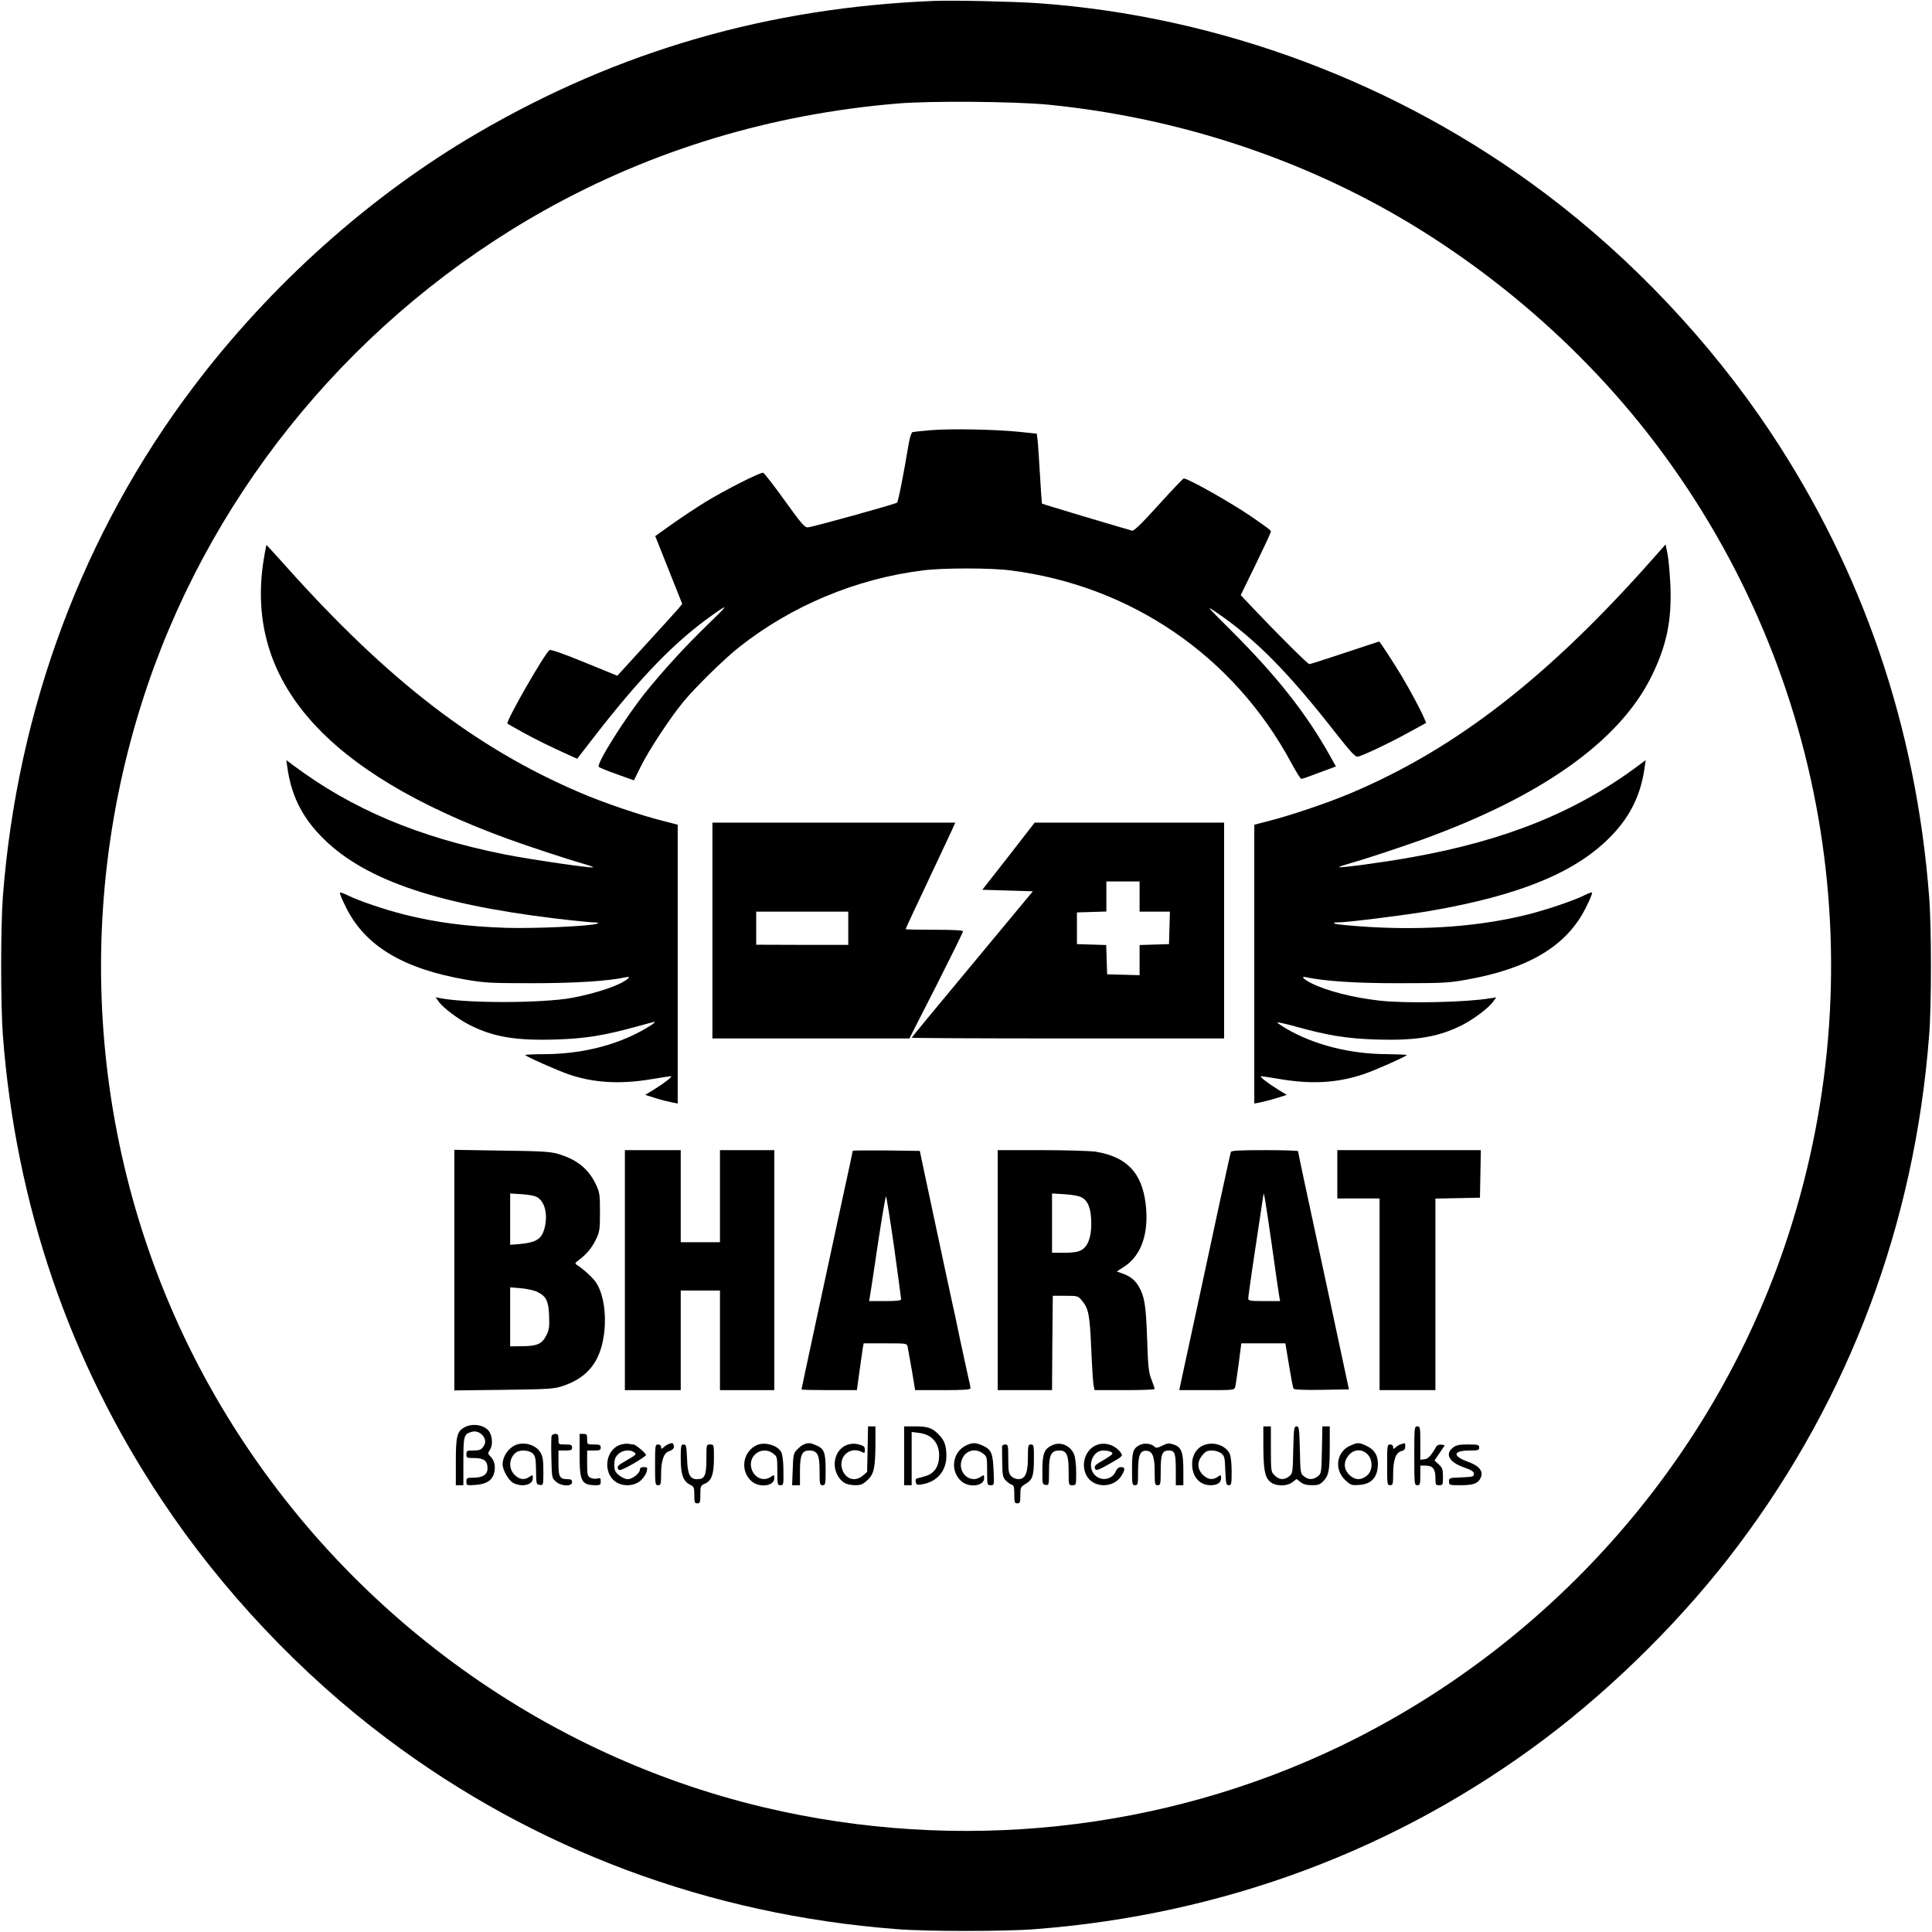 <?xml version="1.0" standalone="no"?>
<!DOCTYPE svg PUBLIC "-//W3C//DTD SVG 20010904//EN"
 "http://www.w3.org/TR/2001/REC-SVG-20010904/DTD/svg10.dtd">
<svg version="1.0" xmlns="http://www.w3.org/2000/svg"
 width="1280pt" height="1280pt" viewBox="0 0 1280 1280"
 preserveAspectRatio="xMidYMid meet">

<g transform="translate(0,1280) scale(0.1,-0.1)"
fill="#000000" stroke="none">
<path d="M6190 12794 c-1098 -44 -2089 -330 -3020 -872 -714 -415 -1375 -1006
-1889 -1686 -731 -967 -1166 -2132 -1262 -3376 -15 -198 -15 -719 0 -920 86
-1122 440 -2159 1054 -3080 396 -596 920 -1151 1492 -1580 978 -735 2131
-1165 3375 -1261 200 -16 720 -16 920 0 1245 96 2397 526 3375 1261 470 354
933 816 1284 1285 737 982 1166 2129 1262 3375 16 200 16 720 0 920 -87 1126
-439 2157 -1053 3080 -397 596 -918 1148 -1493 1580 -971 730 -2155 1174
-3360 1259 -159 11 -557 20 -685 15z m760 -688 c851 -85 1673 -355 2386 -783
636 -383 1206 -894 1645 -1478 1143 -1519 1457 -3502 840 -5309 -491 -1439
-1564 -2643 -2946 -3307 -1175 -564 -2527 -707 -3810 -404 -1546 366 -2888
1383 -3673 2785 -789 1411 -940 3109 -413 4654 452 1324 1397 2453 2631 3144
712 398 1498 636 2335 706 218 19 783 14 1005 -8z"/>
<path d="M6167 9950 c-60 -5 -114 -11 -122 -13 -7 -3 -18 -37 -25 -79 -33
-199 -69 -381 -77 -388 -11 -10 -562 -163 -592 -164 -20 -1 -45 29 -153 179
-71 99 -135 181 -142 183 -18 4 -254 -115 -381 -193 -60 -37 -160 -103 -222
-147 l-112 -80 19 -47 c10 -25 50 -126 89 -224 l71 -178 -27 -33 c-16 -18
-112 -125 -216 -238 l-187 -205 -218 89 c-141 58 -222 86 -231 81 -31 -19
-293 -476 -279 -487 1 -2 48 -28 104 -59 95 -52 158 -83 298 -147 l60 -27 112
145 c310 399 535 631 785 808 112 79 107 71 -33 -65 -147 -142 -297 -306 -415
-453 -136 -171 -324 -471 -306 -489 5 -5 59 -27 121 -49 l112 -40 46 93 c55
110 187 311 277 422 76 94 273 288 372 366 347 275 776 455 1220 510 130 17
453 17 580 0 801 -102 1481 -569 1861 -1277 31 -57 60 -104 65 -104 5 0 26 6
46 14 21 8 71 26 111 41 l73 27 -37 66 c-158 284 -357 536 -659 836 -165 165
-168 168 -95 118 262 -179 479 -400 800 -812 86 -109 119 -145 134 -143 26 2
208 88 348 165 l107 59 -15 34 c-20 48 -88 176 -147 275 -50 83 -145 230 -150
230 -1 0 -104 -34 -227 -75 -123 -41 -229 -75 -235 -75 -11 0 -209 197 -383
381 l-72 76 100 205 c55 113 100 210 100 215 0 10 -15 21 -120 94 -132 92
-427 259 -457 259 -5 0 -80 -79 -167 -175 -109 -121 -164 -174 -175 -171 -210
61 -594 176 -598 180 -1 1 -7 87 -13 191 -6 105 -13 208 -16 231 l-5 41 -117
12 c-155 16 -450 22 -585 11z"/>
<path d="M1746 9086 c-124 -796 409 -1403 1619 -1844 138 -50 395 -135 508
-167 31 -9 57 -18 57 -21 0 -9 -414 51 -590 86 -573 115 -1008 299 -1399 591
l-44 33 7 -50 c25 -177 92 -317 215 -446 272 -287 744 -454 1558 -553 115 -14
230 -25 254 -26 35 0 39 -2 23 -9 -41 -16 -417 -33 -604 -27 -262 9 -459 35
-672 88 -128 32 -307 93 -376 128 -24 12 -47 20 -50 17 -3 -3 15 -48 41 -99
127 -255 379 -406 797 -478 121 -21 166 -23 440 -23 280 0 503 14 618 40 36 8
17 -13 -36 -40 -73 -36 -196 -73 -322 -97 -198 -36 -696 -37 -874 -2 l-30 6
22 -31 c28 -39 130 -116 204 -153 158 -80 306 -104 570 -96 197 6 322 27 537
86 61 17 114 31 117 31 16 0 -52 -44 -123 -79 -171 -86 -380 -133 -595 -135
-76 0 -138 -3 -138 -6 1 -8 208 -100 285 -127 165 -57 341 -68 550 -33 66 11
125 20 130 20 15 0 -42 -45 -110 -87 l-60 -37 70 -22 c39 -12 87 -24 108 -28
l37 -7 0 924 0 923 -92 24 c-151 37 -403 123 -556 189 -692 296 -1272 743
-1952 1504 -67 75 -124 137 -125 137 -1 0 -10 -47 -19 -104z"/>
<path d="M10956 9104 c-696 -788 -1310 -1265 -2007 -1559 -148 -63 -403 -149
-546 -185 l-93 -24 0 -923 0 -924 38 7 c20 4 68 16 107 28 l70 22 -60 37 c-68
42 -125 87 -110 87 6 0 64 -9 130 -20 210 -35 380 -24 551 34 75 25 283 118
284 126 0 3 -60 5 -133 6 -244 1 -483 62 -667 170 -34 20 -59 38 -57 40 2 3
55 -9 117 -26 216 -60 341 -81 538 -87 264 -8 412 16 570 96 73 37 176 114
203 153 l22 30 -39 -6 c-166 -27 -556 -35 -729 -16 -180 20 -353 64 -457 116
-53 27 -72 48 -36 40 116 -26 337 -41 623 -40 279 0 323 2 439 23 417 74 667
225 793 478 26 51 44 96 41 99 -3 3 -25 -4 -48 -16 -68 -35 -255 -98 -379
-129 -312 -78 -669 -105 -1055 -82 -109 7 -208 16 -220 21 -16 7 -12 9 23 9
68 1 448 49 605 76 603 104 977 260 1207 503 123 129 190 269 215 446 l7 50
-44 -33 c-413 -309 -882 -499 -1504 -610 -175 -32 -476 -73 -483 -66 -2 2 23
11 55 20 107 30 337 106 491 161 791 285 1308 651 1521 1078 102 205 137 371
128 605 -4 80 -12 175 -19 210 l-13 64 -79 -89z"/>
<path d="M4720 6635 l0 -715 653 0 652 0 178 349 c97 192 177 354 177 360 0 8
-60 11 -190 11 -104 0 -190 2 -190 4 0 2 22 51 49 108 27 56 64 137 84 178 19
41 58 125 87 185 29 61 65 138 81 173 l28 62 -804 0 -805 0 0 -715z m900 15
l0 -110 -305 0 -305 1 0 110 0 109 305 0 305 0 0 -110z"/>
<path d="M6682 7127 l-174 -222 168 -5 167 -5 -401 -483 c-221 -265 -402 -485
-402 -487 0 -3 466 -5 1035 -5 l1035 0 0 715 0 715 -627 0 -628 0 -173 -223z
m868 -267 l0 -100 100 0 101 0 -3 -107 -3 -108 -97 -3 -98 -3 0 -100 0 -100
-107 3 -108 3 -3 97 -3 97 -97 3 -97 3 0 105 0 105 98 3 97 3 0 99 0 100 110
0 110 0 0 -100z"/>
<path d="M3010 4385 l0 -797 328 4 c297 4 333 6 389 25 164 54 249 159 274
339 20 141 -5 288 -60 358 -27 34 -85 85 -121 107 -12 7 -10 13 15 31 52 39
87 81 114 138 24 50 26 66 26 180 0 114 -2 130 -26 181 -50 106 -129 169 -255
205 -48 14 -118 18 -371 21 l-313 5 0 -797z m551 482 c48 -31 67 -106 50 -190
-19 -86 -52 -109 -178 -120 l-53 -4 0 170 0 170 78 -5 c49 -3 87 -11 103 -21z
m-2 -626 c59 -28 76 -61 79 -159 3 -75 0 -93 -20 -132 -28 -55 -61 -69 -165
-69 l-73 -1 0 196 0 195 73 -6 c39 -4 87 -14 106 -24z"/>
<path d="M4140 4385 l0 -795 185 0 185 0 0 330 0 330 130 0 130 0 0 -330 0
-330 180 0 180 0 0 795 0 795 -180 0 -180 0 0 -305 0 -305 -130 0 -130 0 0
305 0 305 -185 0 -185 0 0 -795z"/>
<path d="M5650 5176 c0 -3 -34 -159 -75 -348 -105 -485 -265 -1229 -265 -1234
0 -2 83 -4 183 -4 l184 0 17 123 c9 67 19 137 22 155 l6 32 143 0 c140 0 143
0 148 -22 3 -13 15 -83 28 -155 l22 -133 184 0 c140 0 183 3 183 13 0 6 -7 41
-16 77 -8 36 -33 150 -55 253 -21 103 -43 207 -49 230 -8 35 -94 437 -194 907
l-22 105 -222 3 c-122 1 -222 0 -222 -2z m274 -641 c25 -181 46 -336 46 -342
0 -10 -28 -13 -106 -13 l-106 0 5 28 c3 15 27 172 53 350 27 177 51 319 54
315 4 -5 28 -156 54 -338z"/>
<path d="M6610 4385 l0 -795 180 0 180 0 2 313 3 312 84 0 c82 0 84 -1 110
-33 43 -51 51 -92 61 -322 5 -118 12 -227 16 -242 l6 -28 199 0 c109 0 199 3
199 8 0 4 -10 32 -21 62 -19 47 -23 85 -29 270 -8 226 -17 279 -55 346 -26 44
-57 69 -112 88 l-34 12 49 32 c115 74 166 225 142 419 -26 205 -126 309 -332
343 -35 5 -195 10 -355 10 l-293 0 0 -795z m556 482 c44 -23 64 -78 64 -175 0
-93 -24 -153 -69 -176 -20 -11 -57 -16 -111 -16 l-80 0 0 196 0 197 83 -5 c48
-3 95 -11 113 -21z"/>
<path d="M8155 5168 c-3 -7 -36 -159 -75 -338 -67 -311 -191 -890 -243 -1127
l-24 -113 182 0 c181 0 183 0 189 23 3 12 13 82 23 155 l17 132 146 0 146 0
24 -145 c13 -79 26 -149 30 -155 4 -7 68 -10 187 -8 l180 3 -123 575 c-68 316
-144 670 -169 786 -25 116 -45 213 -45 217 0 4 -99 7 -220 7 -167 0 -222 -3
-225 -12z m270 -608 c24 -173 47 -330 50 -347 l6 -33 -106 0 c-94 0 -105 2
-105 18 0 10 14 108 30 218 30 196 69 458 71 472 2 21 13 -43 54 -328z"/>
<path d="M8860 5020 l0 -160 140 0 140 0 0 -635 0 -635 185 0 185 0 0 635 0
634 148 3 147 3 3 158 3 157 -476 0 -475 0 0 -160z"/>
<path d="M3078 3344 c-50 -27 -58 -58 -58 -229 l0 -155 25 0 25 0 0 158 c0
171 3 180 56 196 51 15 106 -43 83 -87 -17 -31 -28 -37 -76 -37 -39 0 -43 -2
-43 -25 0 -24 3 -25 53 -25 63 0 87 -19 87 -68 0 -41 -31 -62 -92 -62 -45 0
-48 -2 -48 -26 0 -26 1 -26 60 -22 73 5 111 30 124 80 11 43 2 82 -25 109 -18
18 -18 21 -4 42 19 27 19 80 0 116 -24 48 -111 66 -167 35z"/>
<path d="M5748 3199 l-3 -151 -28 -24 c-51 -44 -115 -25 -137 41 -28 85 53
156 131 115 16 -9 19 -7 19 14 0 21 -7 27 -39 36 -86 23 -161 -38 -161 -132 0
-51 30 -105 70 -125 14 -7 44 -13 68 -13 34 0 49 6 78 33 44 40 53 79 54 240
l0 117 -24 0 -25 0 -3 -151z"/>
<path d="M5990 3155 l0 -195 25 0 25 0 0 176 0 177 46 -6 c86 -9 137 -66 136
-152 -1 -73 -33 -119 -95 -136 -23 -6 -47 -13 -54 -15 -6 -1 -9 -12 -6 -24 5
-18 11 -20 42 -14 100 17 161 88 161 188 0 66 -12 102 -48 139 -43 46 -74 57
-157 57 l-75 0 0 -195z"/>
<path d="M8370 3218 c1 -157 10 -205 45 -235 35 -31 111 -32 149 -2 l26 20 26
-20 c19 -15 41 -21 76 -21 42 0 54 4 78 30 34 36 40 71 40 233 l0 127 -24 0
-25 0 -3 -156 c-3 -150 -4 -157 -27 -175 -30 -24 -62 -24 -92 0 -23 18 -24 25
-27 175 -4 143 -5 156 -22 156 -17 0 -18 -13 -22 -156 -3 -150 -4 -157 -27
-175 -32 -26 -67 -24 -96 6 -24 23 -25 28 -25 175 l0 150 -25 0 -25 0 0 -132z"/>
<path d="M9370 3155 c0 -188 1 -195 20 -195 18 0 20 7 20 65 l0 65 34 0 c48 0
66 -22 66 -81 0 -46 2 -49 25 -49 24 0 25 3 25 56 0 49 -4 60 -28 82 l-28 26
34 50 34 51 -23 4 c-15 2 -28 -4 -34 -14 -37 -64 -53 -80 -78 -83 l-27 -3 0
110 c0 104 -1 111 -20 111 -19 0 -20 -7 -20 -195z"/>
<path d="M3655 3288 c-3 -7 -4 -73 -2 -147 3 -132 3 -133 30 -157 37 -32 107
-34 107 -4 0 15 -7 20 -26 20 -56 0 -64 13 -64 105 l0 85 45 0 c38 0 45 3 45
20 0 17 -7 20 -45 20 -45 0 -45 0 -45 35 0 29 -4 35 -20 35 -11 0 -23 -6 -25
-12z"/>
<path d="M3840 3165 c0 -181 12 -204 108 -205 28 0 32 3 32 25 0 22 -3 25 -24
19 -13 -3 -34 -1 -45 6 -19 10 -21 20 -21 95 l0 85 45 0 c38 0 45 3 45 20 0
17 -7 20 -45 20 -45 0 -45 0 -45 35 0 31 -3 35 -25 35 l-25 0 0 -135z"/>
<path d="M3426 3230 c-53 -17 -96 -76 -96 -132 0 -37 40 -108 71 -123 58 -30
129 -13 129 31 0 24 -1 24 -22 10 -34 -24 -66 -19 -99 13 -42 43 -37 112 10
148 26 20 88 16 111 -7 16 -16 20 -34 21 -97 2 -109 1 -108 27 -111 21 -3 22
-1 22 90 0 75 -4 99 -20 126 -28 46 -97 70 -154 52z"/>
<path d="M4113 3229 c-102 -30 -123 -186 -33 -247 50 -34 129 -28 170 14 16
16 32 41 35 57 6 24 4 27 -19 27 -17 0 -26 -5 -26 -15 0 -25 -50 -65 -81 -65
-15 0 -41 12 -58 26 -26 22 -31 33 -31 70 0 34 6 51 25 69 27 28 80 34 108 12
16 -11 11 -16 -48 -50 -66 -38 -70 -43 -57 -64 5 -8 33 3 95 38 48 28 87 54
87 59 0 12 -69 70 -83 70 -7 0 -21 2 -32 4 -11 3 -34 0 -52 -5z"/>
<path d="M4430 3233 c-8 -3 -23 -12 -32 -21 -16 -14 -18 -13 -18 1 0 10 -8 17
-20 17 -19 0 -20 -7 -20 -135 0 -128 1 -135 20 -135 18 0 20 7 20 75 0 88 18
140 52 150 27 9 38 23 31 42 -5 14 -9 15 -33 6z"/>
<path d="M5015 3226 c-96 -43 -114 -173 -34 -241 53 -44 149 -30 149 21 0 24
-1 24 -22 10 -47 -33 -109 -9 -128 50 -30 90 70 161 144 103 25 -19 26 -25 26
-115 0 -87 1 -94 20 -94 22 0 22 1 20 119 -1 40 -6 84 -13 98 -21 46 -109 73
-162 49z"/>
<path d="M5325 3230 c-11 -4 -31 -20 -45 -35 -23 -24 -25 -36 -28 -131 l-4
-104 26 0 26 0 0 93 c0 107 13 137 61 137 55 0 69 -28 69 -135 0 -88 1 -95 20
-95 19 0 20 7 20 103 0 116 -10 140 -66 163 -37 16 -50 16 -79 4z"/>
<path d="M6405 3226 c-96 -43 -114 -173 -34 -241 53 -44 149 -30 149 21 0 24
-1 24 -22 10 -72 -51 -160 33 -124 117 24 59 89 76 140 36 25 -19 26 -25 26
-115 0 -92 0 -94 24 -94 23 0 23 1 19 93 -5 117 -14 141 -67 167 -49 23 -69
24 -111 6z"/>
<path d="M6973 3226 c-54 -24 -67 -56 -67 -165 -1 -92 0 -96 22 -99 21 -3 22
-1 22 92 0 108 14 136 69 136 48 0 61 -30 61 -137 0 -93 0 -93 25 -93 25 0 25
1 25 85 0 51 -6 99 -14 120 -25 58 -88 85 -143 61z"/>
<path d="M7276 3230 c-112 -34 -130 -201 -27 -255 64 -32 145 -11 181 48 26
42 25 57 -3 57 -15 0 -26 -9 -35 -28 -23 -54 -92 -68 -136 -27 -57 53 -21 165
53 165 35 0 61 -9 61 -21 0 -5 -25 -23 -55 -40 -62 -35 -69 -43 -58 -63 6 -11
26 -3 96 37 83 47 87 51 74 70 -33 49 -97 73 -151 57z"/>
<path d="M7548 3225 c-42 -23 -48 -45 -48 -159 0 -99 1 -106 20 -106 19 0 20
7 20 93 0 107 14 140 58 135 39 -4 52 -40 52 -140 0 -81 2 -88 20 -88 19 0 20
7 20 99 0 107 10 131 54 131 39 0 46 -18 46 -127 l0 -103 25 0 25 0 0 100 c0
120 -13 153 -65 170 -30 10 -41 9 -75 -8 -32 -16 -41 -17 -52 -6 -21 21 -70
26 -100 9z"/>
<path d="M7982 3228 c-51 -17 -84 -67 -84 -127 0 -84 49 -141 123 -141 44 0
69 17 69 46 0 24 -1 24 -22 10 -34 -24 -66 -19 -99 13 -38 39 -39 87 -3 130
20 25 34 31 64 31 22 0 47 -8 61 -19 22 -17 24 -29 27 -115 4 -86 6 -96 23
-96 17 0 19 8 19 93 0 53 -6 102 -13 116 -27 54 -101 80 -165 59z"/>
<path d="M8943 3221 c-91 -42 -105 -162 -26 -231 33 -30 41 -32 90 -28 75 6
114 44 121 119 6 68 -16 111 -73 139 -51 24 -59 25 -112 1z m118 -57 c36 -38
34 -107 -4 -140 -39 -33 -81 -31 -118 5 -38 39 -39 87 -3 130 34 41 89 43 125
5z"/>
<path d="M9285 3233 c-11 -3 -28 -12 -37 -21 -16 -14 -18 -14 -18 1 0 10 -8
17 -20 17 -19 0 -20 -7 -20 -135 0 -128 1 -135 20 -135 18 0 20 7 20 75 0 91
18 142 54 151 19 4 26 13 26 30 0 13 -1 23 -2 23 -2 -1 -12 -4 -23 -6z"/>
<path d="M4510 3140 c0 -107 15 -152 59 -175 29 -14 31 -19 31 -70 0 -48 2
-55 20 -55 18 0 20 7 20 59 0 55 2 59 29 71 45 18 61 63 61 169 0 90 0 91 -25
91 -25 0 -25 0 -25 -98 0 -109 -11 -132 -62 -132 -47 0 -63 32 -66 136 -4 85
-6 94 -23 94 -17 0 -19 -8 -19 -90z"/>
<path d="M6639 3218 c0 -7 0 -56 1 -108 1 -82 4 -98 22 -117 12 -13 29 -25 40
-29 15 -4 18 -16 18 -65 0 -52 2 -59 20 -59 18 0 20 7 20 54 0 51 2 55 35 75
46 27 55 53 55 167 0 87 -1 94 -20 94 -18 0 -20 -7 -20 -86 0 -81 -10 -120
-34 -136 -20 -14 -56 -8 -76 12 -17 17 -20 33 -20 115 0 88 -1 95 -20 95 -11
0 -20 -6 -21 -12z"/>
<path d="M9626 3209 c-55 -43 -25 -97 74 -131 51 -18 65 -28 65 -43 0 -18 -8
-20 -82 -23 -81 -3 -83 -3 -83 -27 0 -24 2 -25 75 -25 88 0 119 12 136 52 17
42 -11 77 -87 104 -104 38 -98 74 14 74 55 0 62 2 62 20 0 18 -7 20 -74 20
-59 0 -78 -4 -100 -21z"/>
</g>
</svg>
